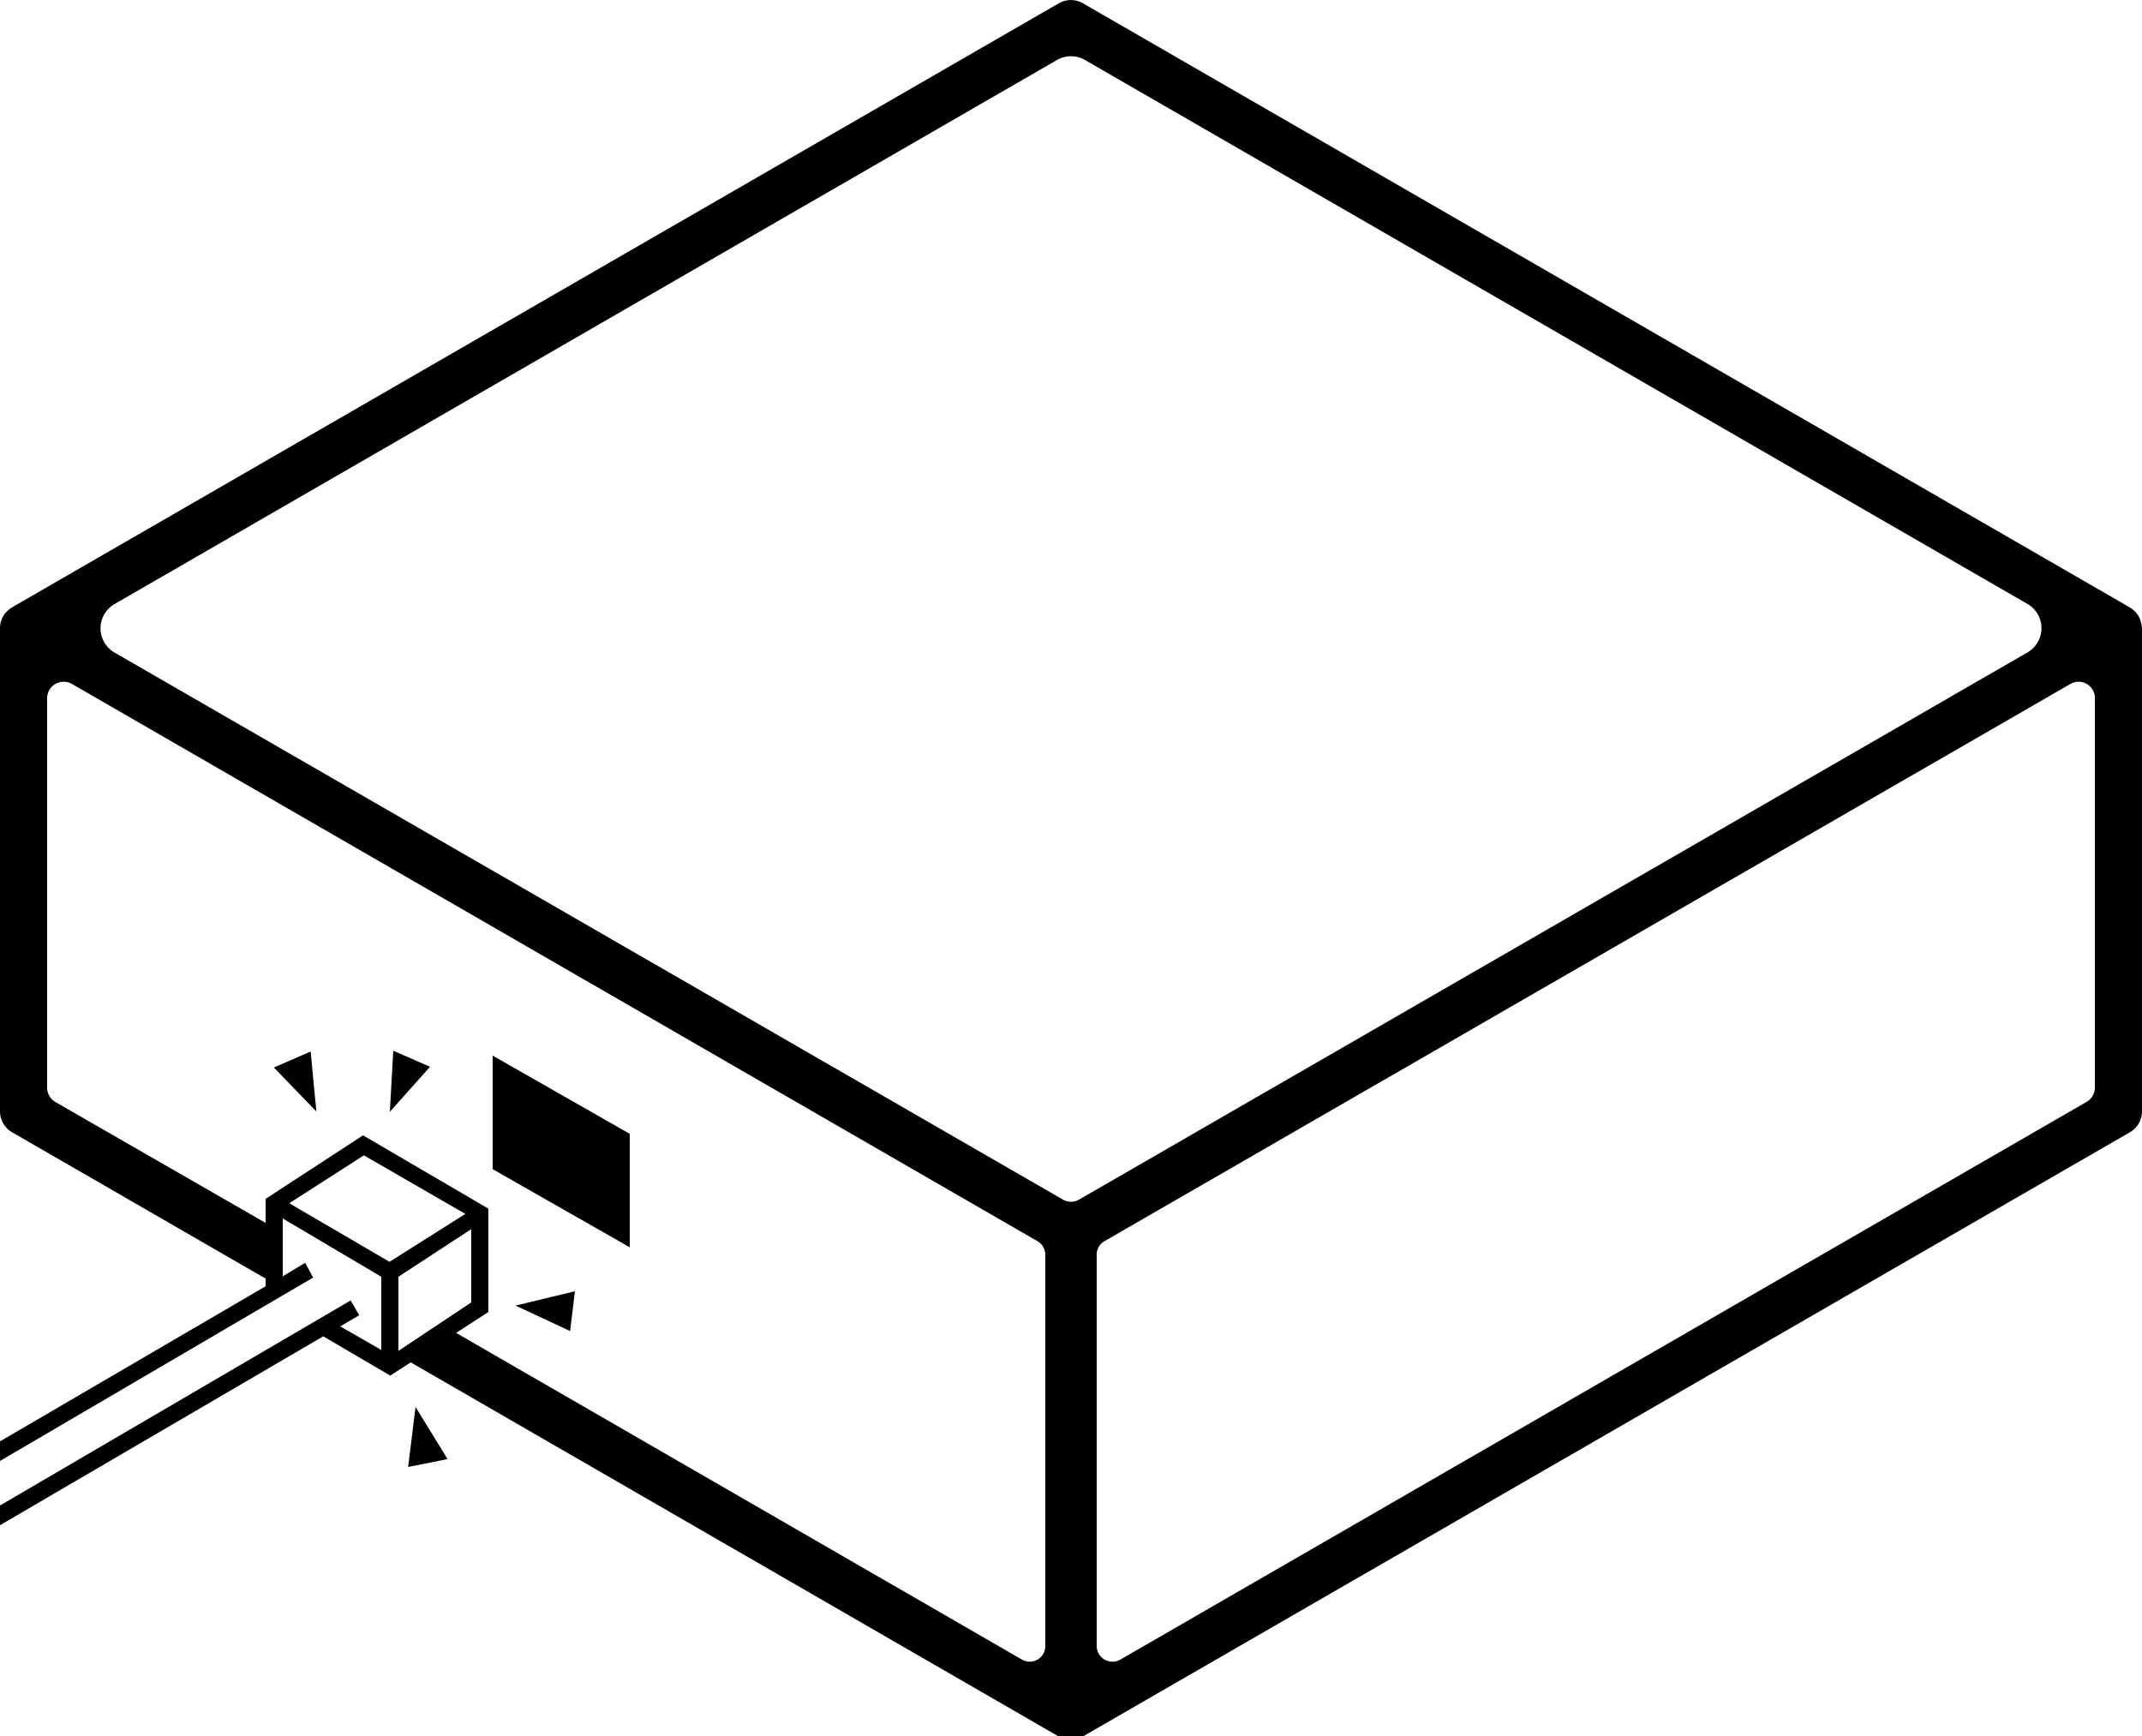 <svg id="Layer_1" data-name="Layer 1" xmlns="http://www.w3.org/2000/svg" viewBox="0 0 500 405.26"><title>graphic</title><path d="M147,264.64v26.49l-32-18.24V246.39Zm-17.75,32.5,15.41-31.34M63.93,249.17l9.92,10.26-1.34-14Zm40.54,91.4L97,328.4l-1.73,14Zm29.73-39.18-13.87,3.35,12.75,5.94ZM91.8,245.25L91,259.5,100.38,249ZM500,146.62V259.4a5.64,5.64,0,0,1-2.82,4.88l-244.36,141c-0.06,0-.14,0-0.2.08a5.56,5.56,0,0,1-1,.39l-0.34.11a5.17,5.17,0,0,1-2.65,0l-0.34-.11a5.62,5.62,0,0,1-1-.39c-0.07,0-.15,0-0.22-0.08L94.05,316.94l10.39-7,134.11,77.42A3.63,3.63,0,0,0,244,384.1V293a3.66,3.66,0,0,0-1.77-3.26L16.78,159.63A3.87,3.87,0,0,0,11,162.89V254a3.9,3.9,0,0,0,2,3.26l51,29.33v13L2.82,264.28A5.64,5.64,0,0,1,0,259.4V146.62c0-.07,0-0.14,0-0.22a5.56,5.56,0,0,1,.14-1c0-.12,0-0.23.08-0.34a5.6,5.6,0,0,1,.51-1.23h0a5.61,5.61,0,0,1,.81-1.05c0.08-.09.18-0.16,0.27-0.25a5.56,5.56,0,0,1,.8-0.62c0.07,0,.11-0.1.18-0.14l244.36-141a5.64,5.64,0,0,1,5.64,0l244.36,141c0.07,0,.11.1,0.18,0.14a5.56,5.56,0,0,1,.82.63c0.09,0.08.18,0.15,0.26,0.24a5.58,5.58,0,0,1,.81,1.06h0a5.6,5.6,0,0,1,.51,1.23c0,0.11.05,0.23,0.08,0.34a5.55,5.55,0,0,1,.14,1C500,146.47,500,146.54,500,146.62Zm-26.73,5.66a6.53,6.53,0,0,0,0-11.31L253.26,14a6.53,6.53,0,0,0-6.53,0L26.73,141a6.53,6.53,0,0,0,0,11.31L248.12,280a3.76,3.76,0,0,0,3.76,0ZM489,162.89a3.8,3.8,0,0,0-5.69-3.26L257.7,289.77A3.6,3.6,0,0,0,256,293V384.1a3.68,3.68,0,0,0,5.53,3.26L487,257.23a3.9,3.9,0,0,0,2-3.26V162.89ZM114,282.11v24.12L91.1,321.08l-15.64-9.17L0,356V351.4l81.85-47.86,2,3.45-4.43,2.6L89,315.09V298l-23-13.6V297.9l5.23-3.15,1.86,3.45L0,341v-4.57l62-36.2v-20.4L84.74,265Zm-5.38,1.23L84.94,269.67,67.51,280.85l23.42,13.67ZM110,286.9L93,298v17.31L110,304V286.9Z"/></svg>